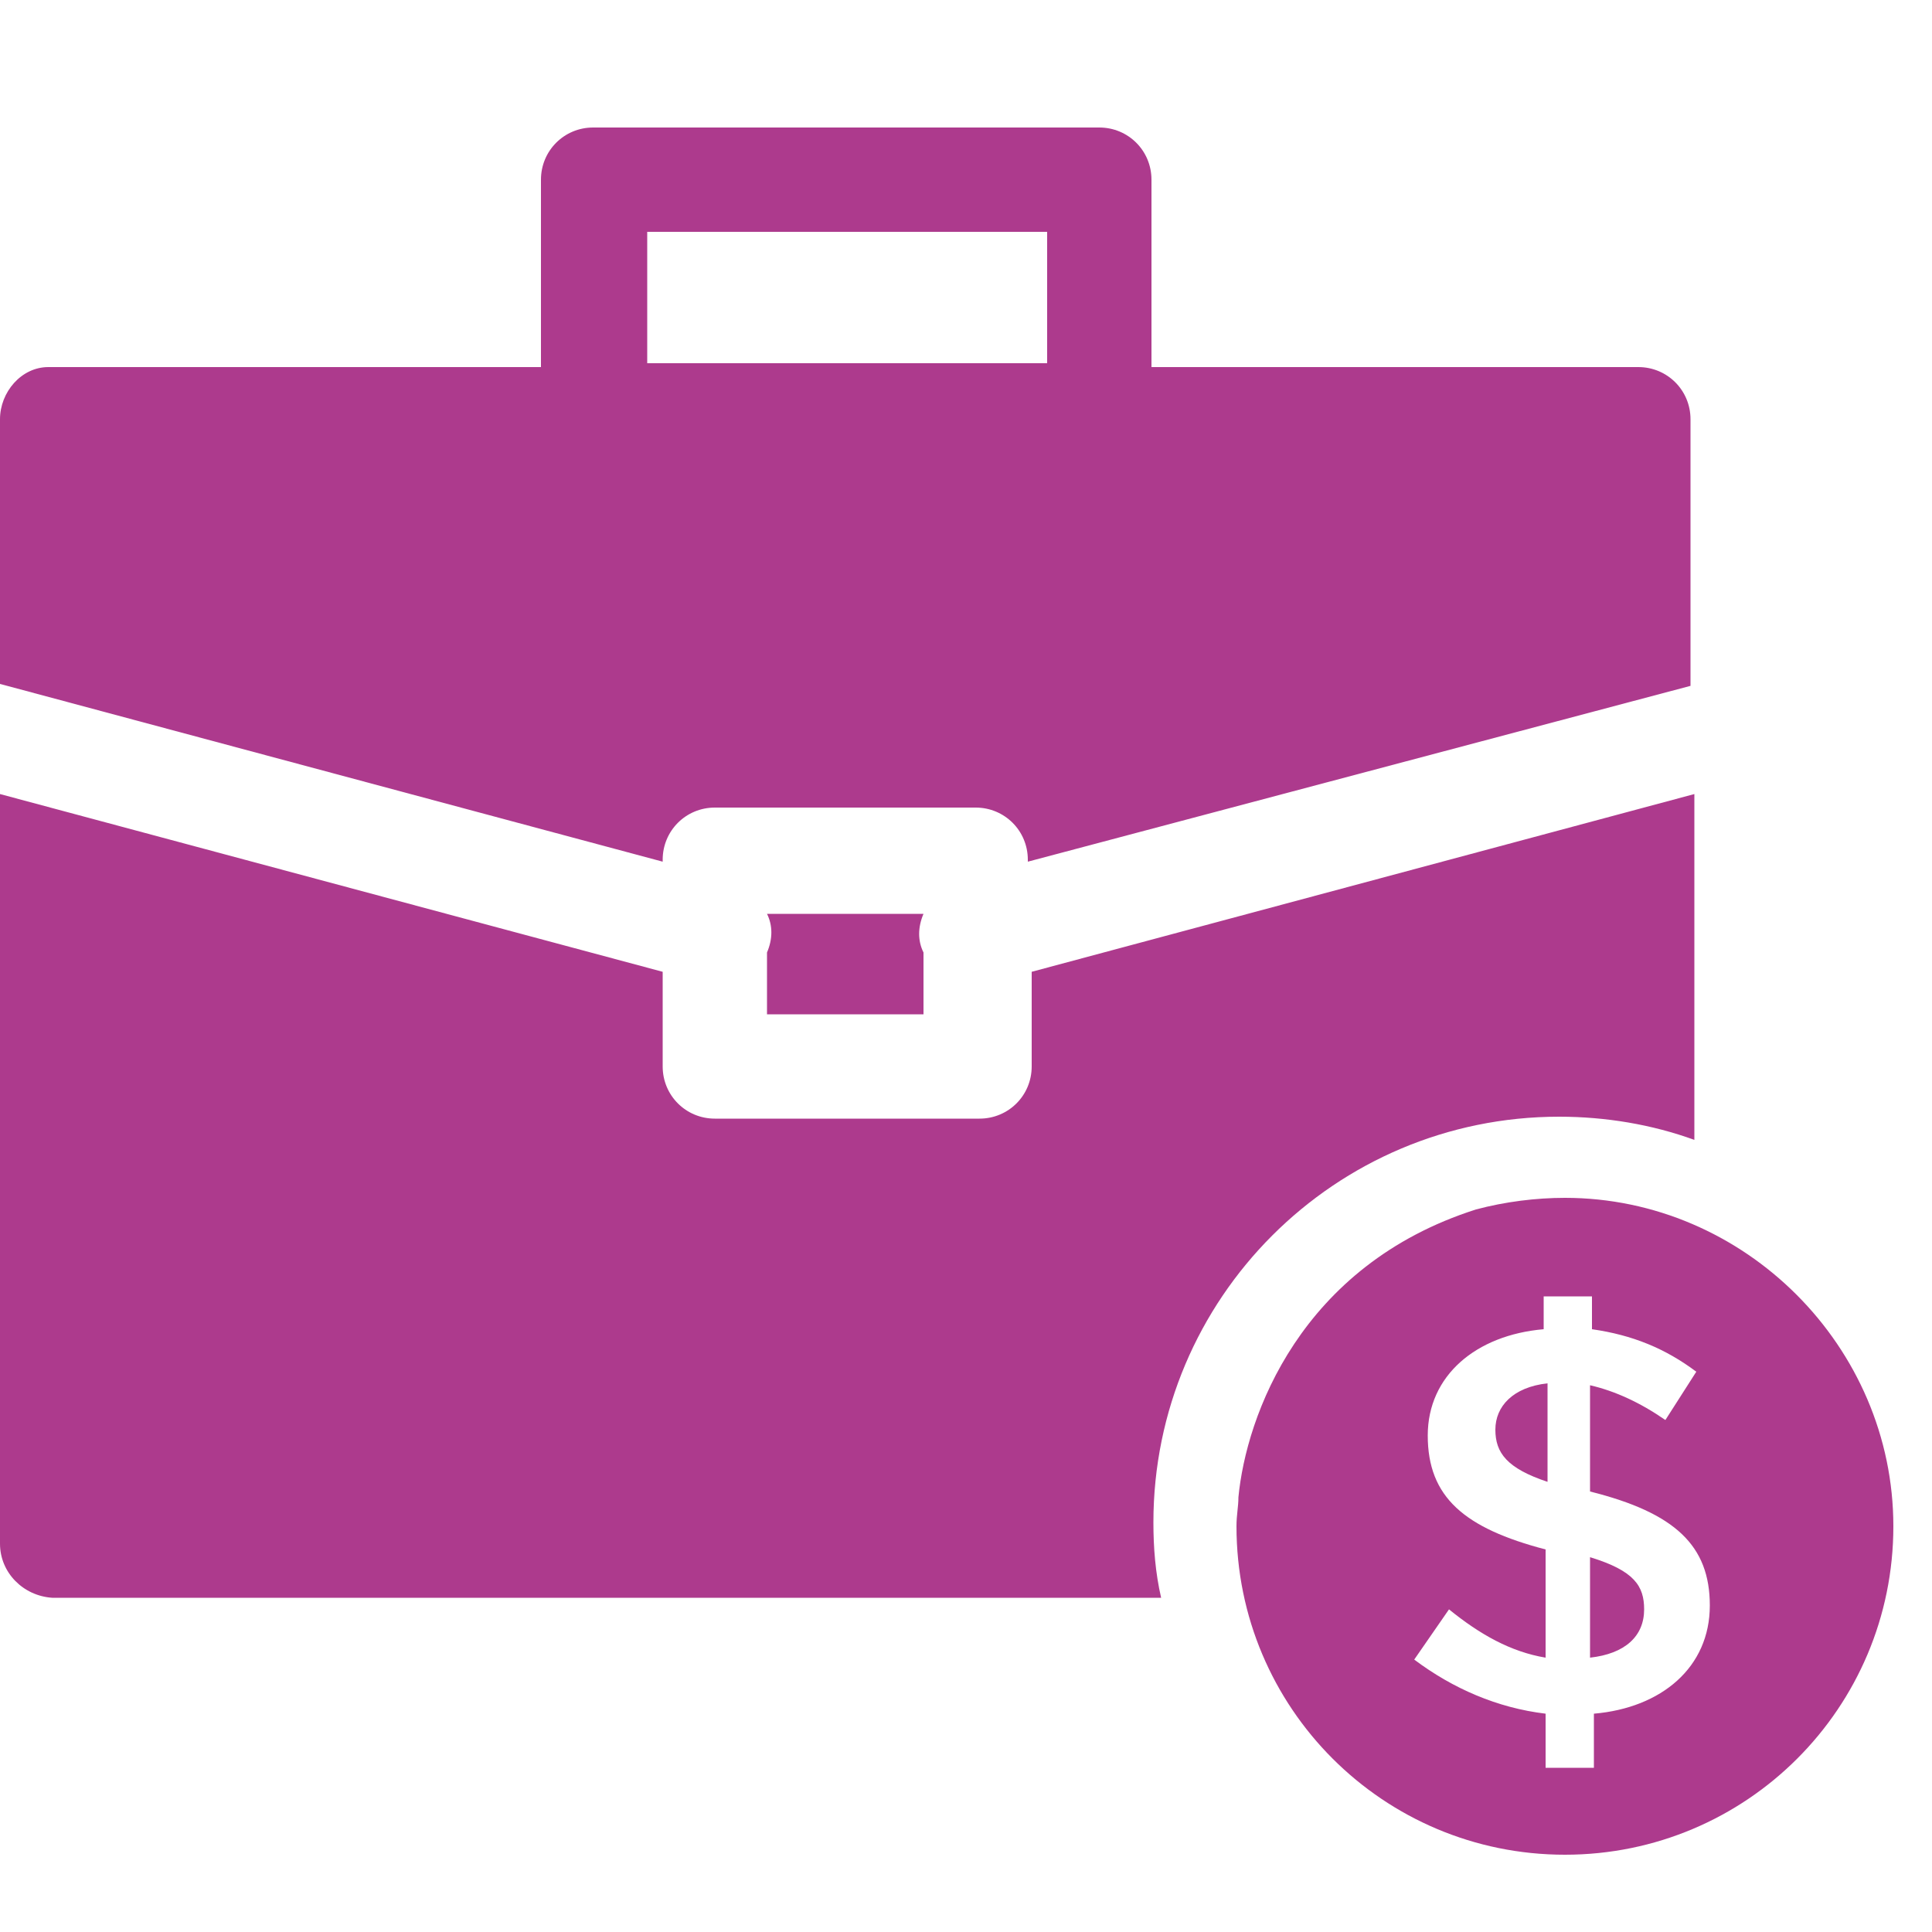 <?xml version="1.0" encoding="utf-8"?>
<!-- Generator: Adobe Illustrator 24.1.2, SVG Export Plug-In . SVG Version: 6.00 Build 0)  -->
<svg version="1.1" id="Layer_1" xmlns="http://www.w3.org/2000/svg" xmlns:xlink="http://www.w3.org/1999/xlink" x="0px" y="0px"
	 viewBox="0 0 100 100" style="enable-background:new 0 0 100 100;" xml:space="preserve">
<style type="text/css">
	.st0{fill-rule:evenodd;clip-rule:evenodd;fill:#AD3A8D;}
	.st1{fill:#AD3A8D;}
</style>
<g>
	<path class="st0" d="M28,9.3c0-1.5,1.2-2.7,2.7-2.7h26.2c1.5,0,2.7,1.2,2.7,2.7V19h25.2c1.5,0,2.7,1.2,2.7,2.7v13.8l-34.3,9.1v-0.1
		c0-1.5-1.2-2.7-2.7-2.7H37c-1.5,0-2.7,1.2-2.7,2.7v0.1L0,35.4V21.7C0,20.3,1.1,19,2.5,19h0.3H28V9.3z M54.1,12H33.5v6.8h20.7V12
		H54.1z M0,79.9V41.1l34.3,9.2v4.9c0,1.5,1.2,2.7,2.7,2.7h13.7c1.5,0,2.7-1.2,2.7-2.7v-4.9l34.3-9.2V59c-2.2-0.8-4.6-1.2-7-1.2
		c-11.6,0-21,9.4-21,21c0,1.3,0.1,2.6,0.4,3.9H2.7C1.2,82.6,0,81.4,0,79.9z M39.7,49.3c0.3-0.7,0.3-1.4,0-2h8.1
		c-0.3,0.7-0.3,1.4,0,2v3.2h-8.1C39.7,52.5,39.7,49.3,39.7,49.3z"/>
	<path class="st1" d="M81,62c-1.5,0-3.1,0.2-4.6,0.6c-9.1,2.9-11.9,10.7-12.3,14.9c0,0.5-0.1,0.9-0.1,1.5c0,9.4,7.6,17,17,17
		s17-7.6,17-17C98,69.7,90.3,62,81,62z M82.5,88.7v2.8H80v-2.8c-2.5-0.3-4.8-1.3-6.8-2.8l1.8-2.6c1.6,1.3,3.2,2.2,5,2.5v-5.6
		c-4.2-1.1-6.1-2.7-6.1-5.9c0-3.1,2.5-5.2,6-5.5v-1.7h2.5v1.7c2.1,0.3,3.8,1,5.4,2.2l-1.6,2.5c-1.3-0.9-2.6-1.5-3.9-1.8v5.5
		c4.4,1.1,6.2,2.8,6.2,5.9C88.5,86.3,86,88.4,82.5,88.7z M80.1,71.6c-1.8,0.2-2.7,1.2-2.7,2.4c0,1.2,0.6,2,2.7,2.7V71.6z M82.3,80.6
		v5.2c1.8-0.2,2.8-1.1,2.8-2.5C85.1,82.1,84.6,81.3,82.3,80.6z"/>
</g>
</svg>
